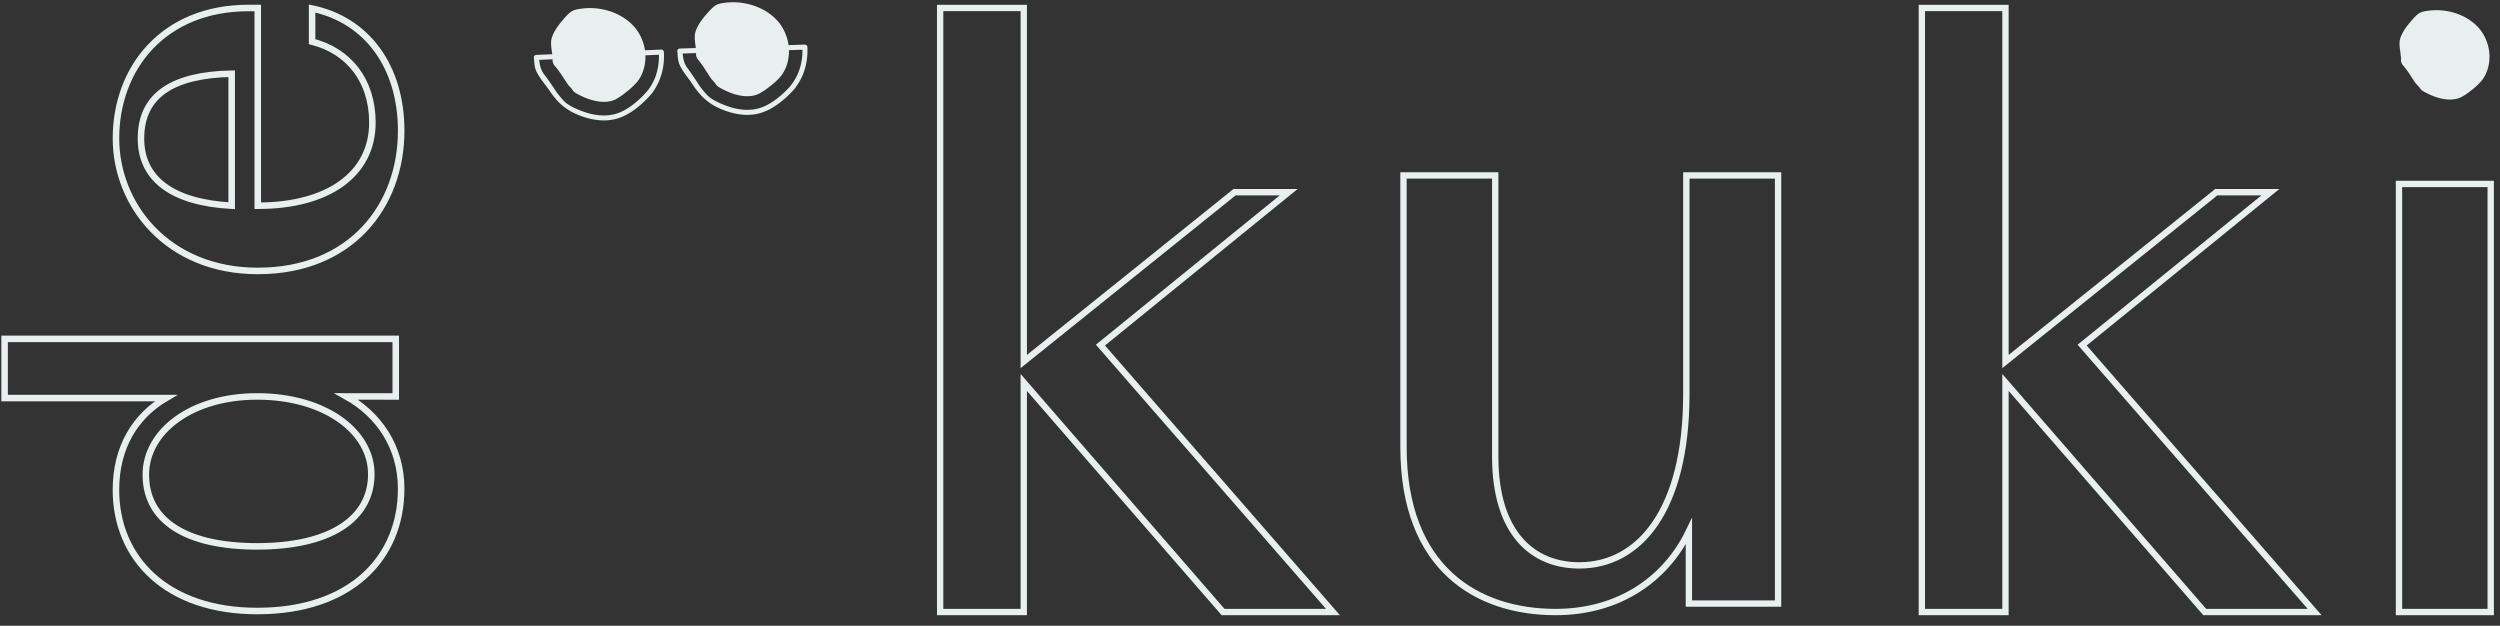 <svg id="Layer_1" data-name="Layer 1" xmlns="http://www.w3.org/2000/svg" viewBox="0 0 1778 445"><rect x="0" y="0" width="1778" height="445" fill="#333333" stroke="none"/><defs><style>.cls-1{fill:#e8efee;}.cls-2,.cls-3{fill:none;stroke:#e8efee;stroke-miterlimit:10;}.cls-2{stroke-width:4.64px;}.cls-3{stroke-width:4.51px;}</style></defs><title>Artboard 8</title><path class="cls-1" d="M1770.48,39c0-.15,0-.3,0-.46l-.08-.79a.22.22,0,0,0,0-.08h0A31.69,31.69,0,0,0,1764,21.21c-8.28-10.45-23.68-15.84-38.32-13.39a16.89,16.89,0,0,0-4.51,1.23c-2.15,1.07-4.56,3.82-5.84,5.29-3,3.43-6.27,7.55-7.94,12a13.58,13.58,0,0,0-.82,5.66,47.34,47.34,0,0,0,.61,5.28l0,.24.32,2.79.14,1.21-.1,1.11c0,.17,0,.34,0,.52a6.23,6.23,0,0,0,1.72,3.58,75.92,75.92,0,0,1,5.85,8.15c.93,1.41,1.88,2.88,2.89,4.28.13.19.47.54.81.92a27.67,27.67,0,0,1,3,3.6,10.66,10.66,0,0,0,2.82,1.87c9.42,5.22,18.85,6.64,25.21,3.82a37,37,0,0,0,7.06-4.6,49.79,49.79,0,0,0,7.93-7.25C1768.76,52.68,1770.78,46.1,1770.48,39Z"/><path class="cls-2" d="M246.3,281.94c22.79,12.75,39,35.55,39,65.69,0,49.07-35.54,86.93-102.38,86.93-64.53,0-100.46-37.48-100.46-86.16,0-30.53,13.9-52.55,35.54-65.3H3.27V241H281.46v40.95Zm-63.36,0c-47.14,0-79.22,25.11-79.22,55.64,0,32.84,28.6,51,79.22,51,51,0,81.13-18.93,81.13-51.39C264.07,306.67,230.85,281.94,182.94,281.94Z"/><path class="cls-2" d="M285.32,93c0,53.32-35.54,99.69-102,99.69-64.14,0-100.84-46.75-100.84-94.28,0-49.84,33.61-92.73,94.27-92.73h6.57V146.31h.38c49.08,0,81.15-22,81.15-59.11,0-30.14-17-51-42.89-57.57V6.06C261,14.17,285.32,47.4,285.32,93ZM164.77,146.31V52.42c-41,.78-64.52,14.69-64.52,46C100.25,127.38,122.66,144,164.77,146.31Z"/><path class="cls-3" d="M782.63,245.43,916.5,136.69H878L728.1,257.12V5.67H668.63V435.28H728.1V272L869.84,435.28H948Z"/><path class="cls-3" d="M1480.82,245.43l133.87-108.74H1576.2L1426.29,257.12V5.67h-59.47V435.28h59.47V272L1568,435.28h78.17Z"/><path class="cls-3" d="M1201.14,377.89c-16.31,33.83-49.53,57.39-94.84,57.39-55.58,0-108.13-30.81-108.13-117.19V124.78h65.24v200c0,54.37,26.58,77.33,59.8,77.33,42.29,0,76.12-38.67,76.12-122V124.78h65.24V429.24h-63.43Z"/><path class="cls-3" d="M1706.16,130.82h65.24V435.28h-65.24Z"/><path class="cls-1" d="M460.55,64.51c-5.69,6.59-13.72,13.68-22.17,16.31-8.23,2.55-17.12,1.07-25-2-3.93-1.53-8.66-3.57-11.79-6.49A57.35,57.35,0,0,1,394,62.78c-2.17-3.2-4.29-6.37-6.65-9.43-3.2-4.16-3.5-7.53-4.1-12.5l-1.79,1.8,74.81-3.19,14.1-.6-1.79-1.8c.54,9.93-1.79,19.55-8,27.45-1.42,1.8,1.11,4.36,2.54,2.54,6.81-8.67,9.65-19,9.05-30a1.84,1.84,0,0,0-1.8-1.8l-74.81,3.19-14.1.61c-.89,0-1.92.79-1.8,1.79.43,3.59.26,6.67,1.88,10.07,2.33,4.9,6.34,9.16,9.36,13.67,5.35,8,11.05,13.32,20,17,8.65,3.6,18.48,5.44,27.67,2.86,9.39-2.63,18.29-10.2,24.55-17.45C464.59,65.31,462.06,62.76,460.55,64.51Z"/><path class="cls-1" d="M459,39l0-.49-.07-.82s0-.06,0-.09h0a33.31,33.31,0,0,0-6.74-17.22c-8.68-11-24.84-16.61-40.2-14a18,18,0,0,0-4.73,1.29c-2.26,1.13-4.78,4-6.13,5.55-3.14,3.61-6.58,7.92-8.33,12.59a14.19,14.19,0,0,0-.86,5.94,51.62,51.62,0,0,0,.64,5.53l.05.26.34,2.92.15,1.27L393,42.8a4.86,4.86,0,0,0,0,.54,6.39,6.39,0,0,0,1.8,3.76,79.09,79.09,0,0,1,6.13,8.55c1,1.48,2,3,3,4.49a12.08,12.08,0,0,0,.86,1,28.6,28.6,0,0,1,3.09,3.78,11.35,11.35,0,0,0,2.95,2c9.89,5.47,19.79,7,26.46,4A39.31,39.31,0,0,0,444.68,66a52.36,52.36,0,0,0,8.32-7.6C457.17,53.35,459.3,46.44,459,39Z"/><path class="cls-1" d="M562.37,60.92c-5.75,6.51-13.88,13.52-22.36,16-8.24,2.46-17.13.87-25-2.3-3.9-1.58-8.62-3.67-11.72-6.63a57.24,57.24,0,0,1-7.5-9.63c-2.14-3.22-4.23-6.41-6.56-9.5-3.15-4.19-3.4-7.58-3.94-12.55l-1.79,1.8,74.85-2.35,14.1-.44-1.8-1.79c.44,9.94-2,19.51-8.32,27.35-1.43,1.78,1.09,4.34,2.54,2.54,6.91-8.59,9.85-18.94,9.37-29.89a1.82,1.82,0,0,0-1.79-1.8l-74.84,2.34-14.11.45a1.8,1.8,0,0,0-1.8,1.79c.39,3.6.2,6.67,1.78,10.09,2.28,4.92,6.24,9.23,9.21,13.78,5.25,8,10.9,13.44,19.8,17.25,8.63,3.7,18.41,5.64,27.65,3.16,9.42-2.52,18.39-10,24.73-17.17C566.43,61.73,563.9,59.18,562.37,60.92Z"/><path class="cls-1" d="M561.1,35.33c0-.16,0-.33,0-.49L561,34s0-.06,0-.08h0a33.21,33.21,0,0,0-6.54-17.29c-8.56-11.06-24.65-16.89-40-14.5a17.86,17.86,0,0,0-4.75,1.24c-2.26,1.1-4.82,4-6.18,5.48-3.18,3.57-6.68,7.84-8.48,12.49a14.24,14.24,0,0,0-.93,5.93,49.94,49.94,0,0,0,.59,5.54l0,.25L495,36l.13,1.27L495,38.43a4.87,4.87,0,0,0,0,.54,6.44,6.44,0,0,0,1.76,3.78,81.28,81.28,0,0,1,6,8.62c.95,1.49,1.93,3,3,4.52.14.21.49.57.85,1a29.51,29.51,0,0,1,3.05,3.82,11.66,11.66,0,0,0,2.93,2c9.83,5.58,19.71,7.19,26.4,4.31a38.8,38.8,0,0,0,7.47-4.75,51.57,51.57,0,0,0,8.4-7.52C559.13,49.71,561.34,42.82,561.1,35.33Z"/></svg>